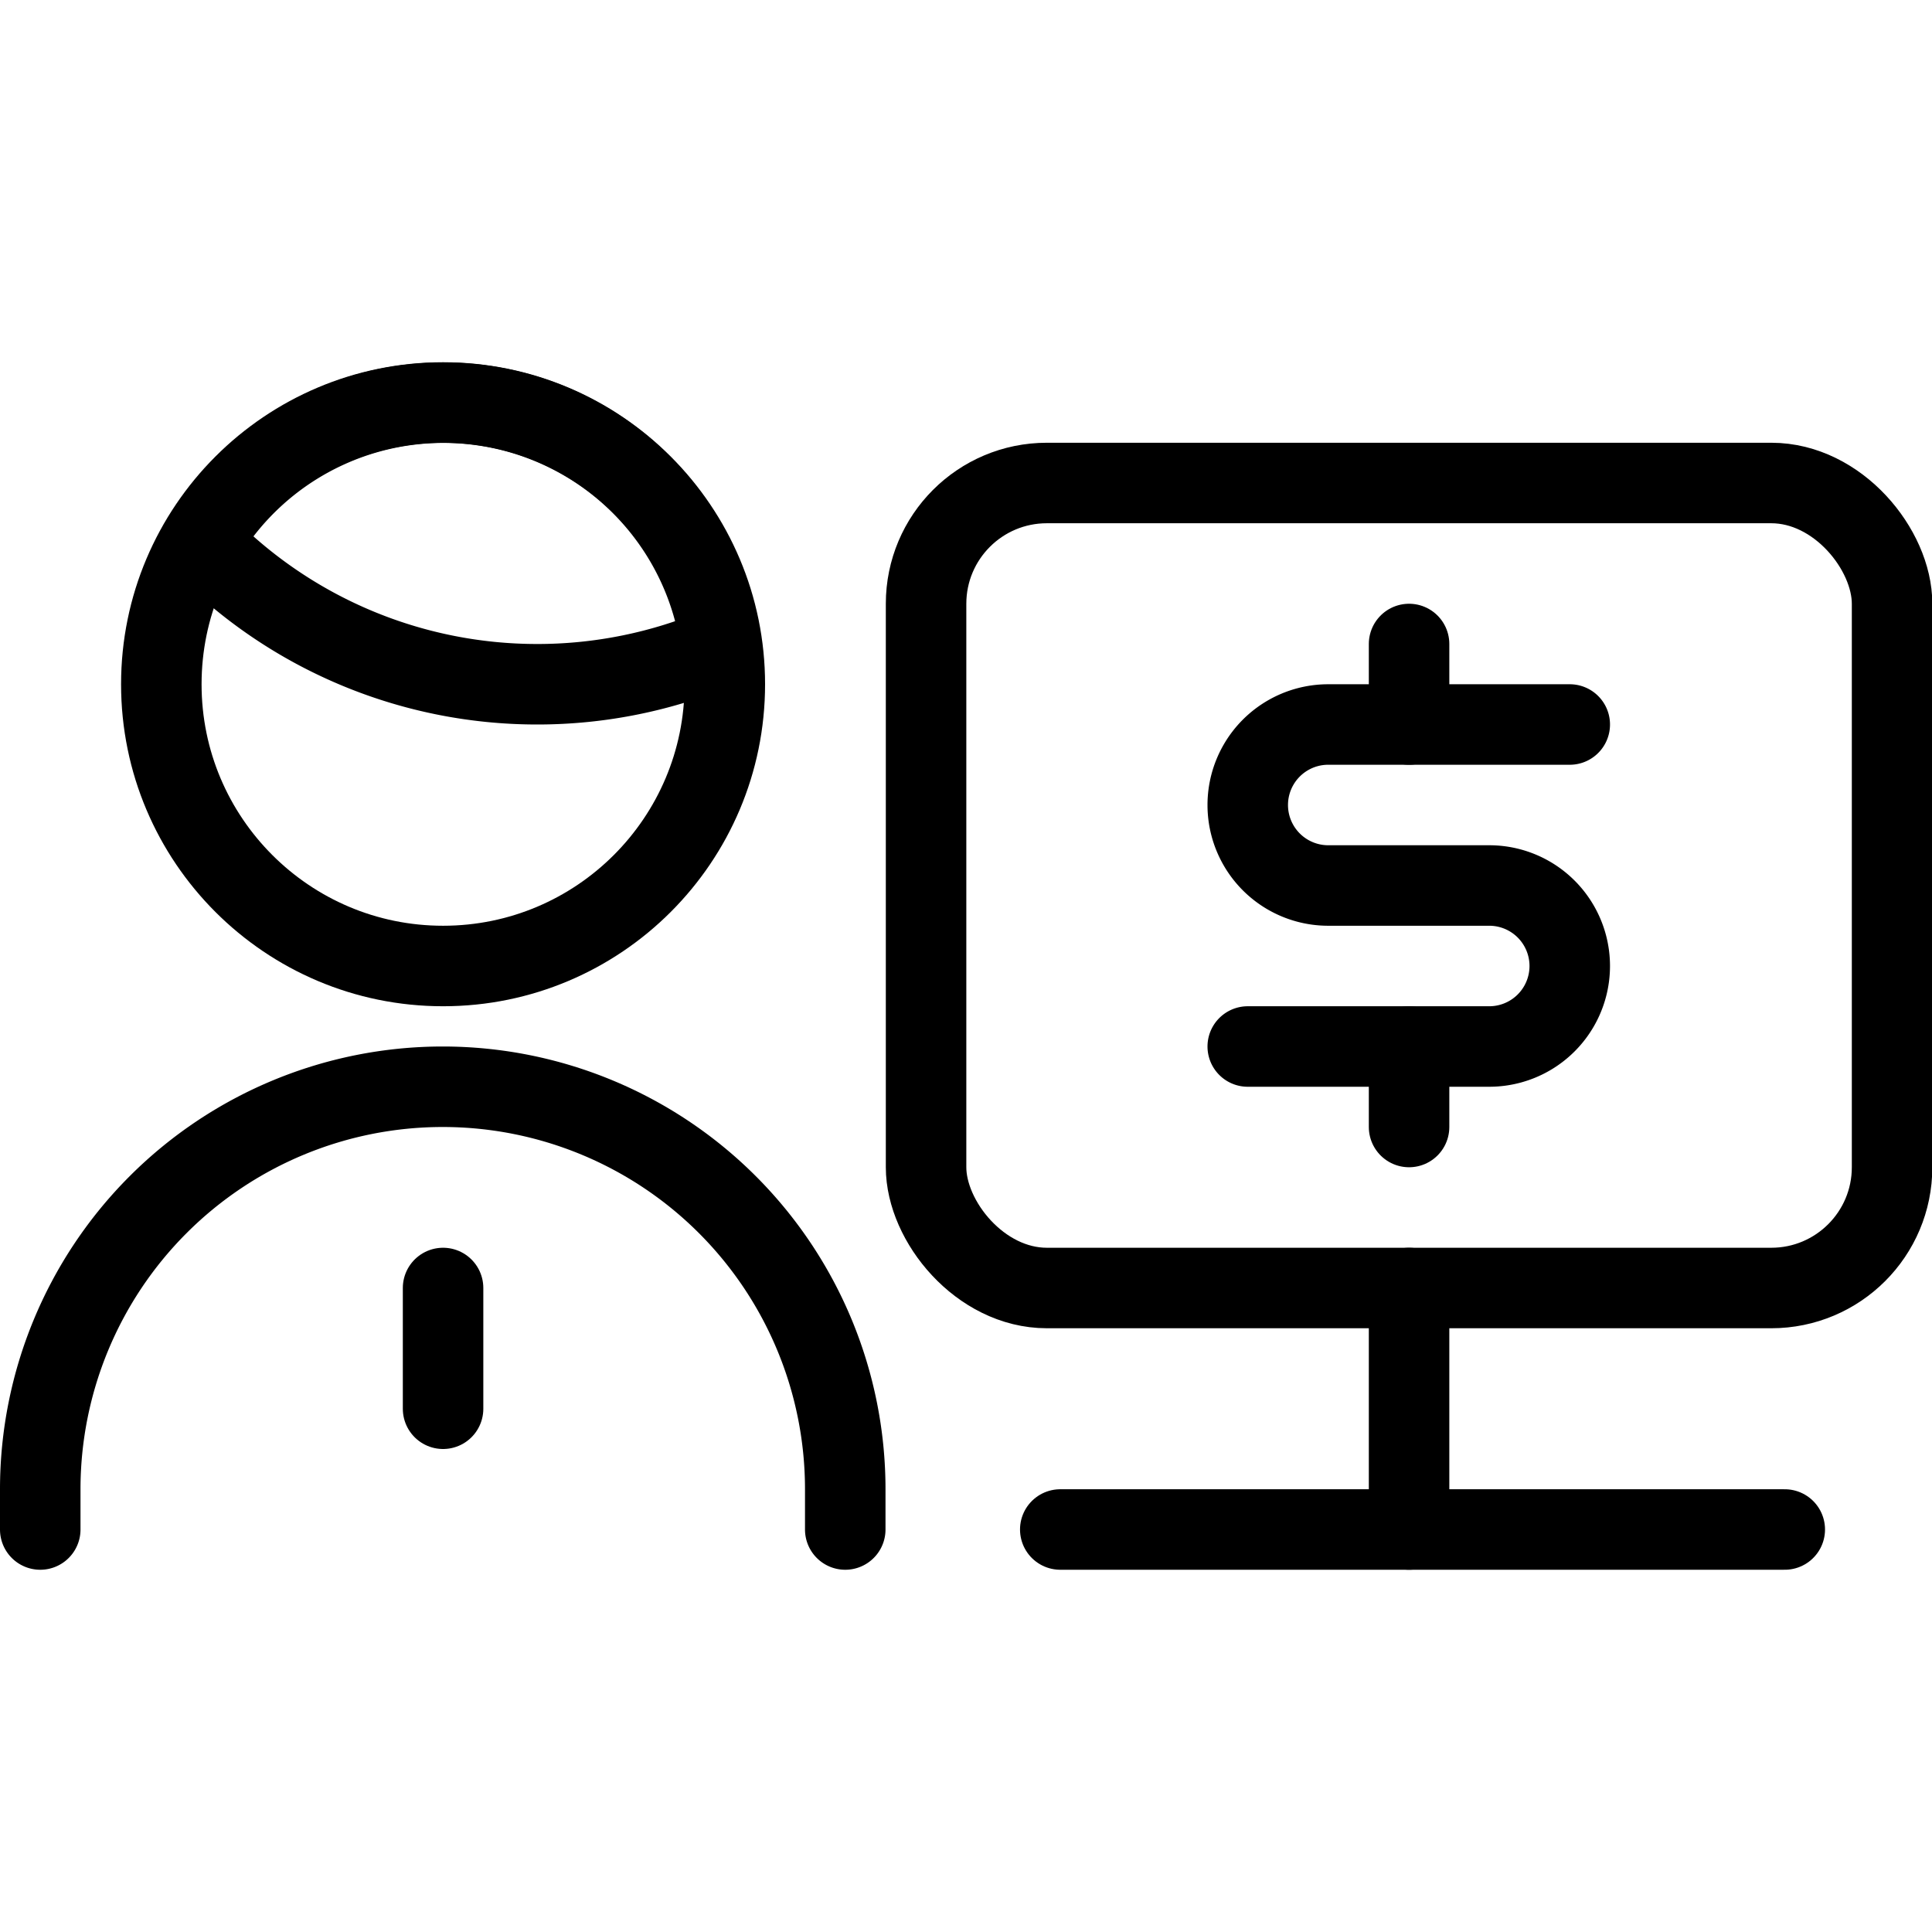 <svg xmlns="http://www.w3.org/2000/svg" viewBox="0 0 24 24"><defs><style>.a{fill:none;stroke:currentColor;stroke-linecap:round;stroke-linejoin:round;}</style></defs><title>monetization-user-monitor</title><line class="a" x1="5.504" y1="16" x2="5.504" y2="17.5"/><path class="a" d="M10.5,19v-.5a5,5,0,0,0-10,0V19"/><path class="a" d="M6.671,8.5a5.805,5.805,0,0,0,2.286-.467A3.478,3.478,0,0,0,2.5,6.734,5.809,5.809,0,0,0,6.671,8.5Z"/><circle class="a" cx="5.504" cy="8.5" r="3.5"/><rect class="a" x="11.504" y="6" width="12" height="10" rx="1.5" ry="1.5"/><line class="a" x1="17.504" y1="16" x2="17.504" y2="19"/><line class="a" x1="13.171" y1="19" x2="22.171" y2="19"/><line class="a" x1="17.504" y1="13" x2="17.504" y2="14"/><line class="a" x1="17.504" y1="8" x2="17.504" y2="9"/><path class="a" d="M15.5,13h3a1,1,0,0,0,0-2h-2a1,1,0,1,1,0-2h3"/></svg>